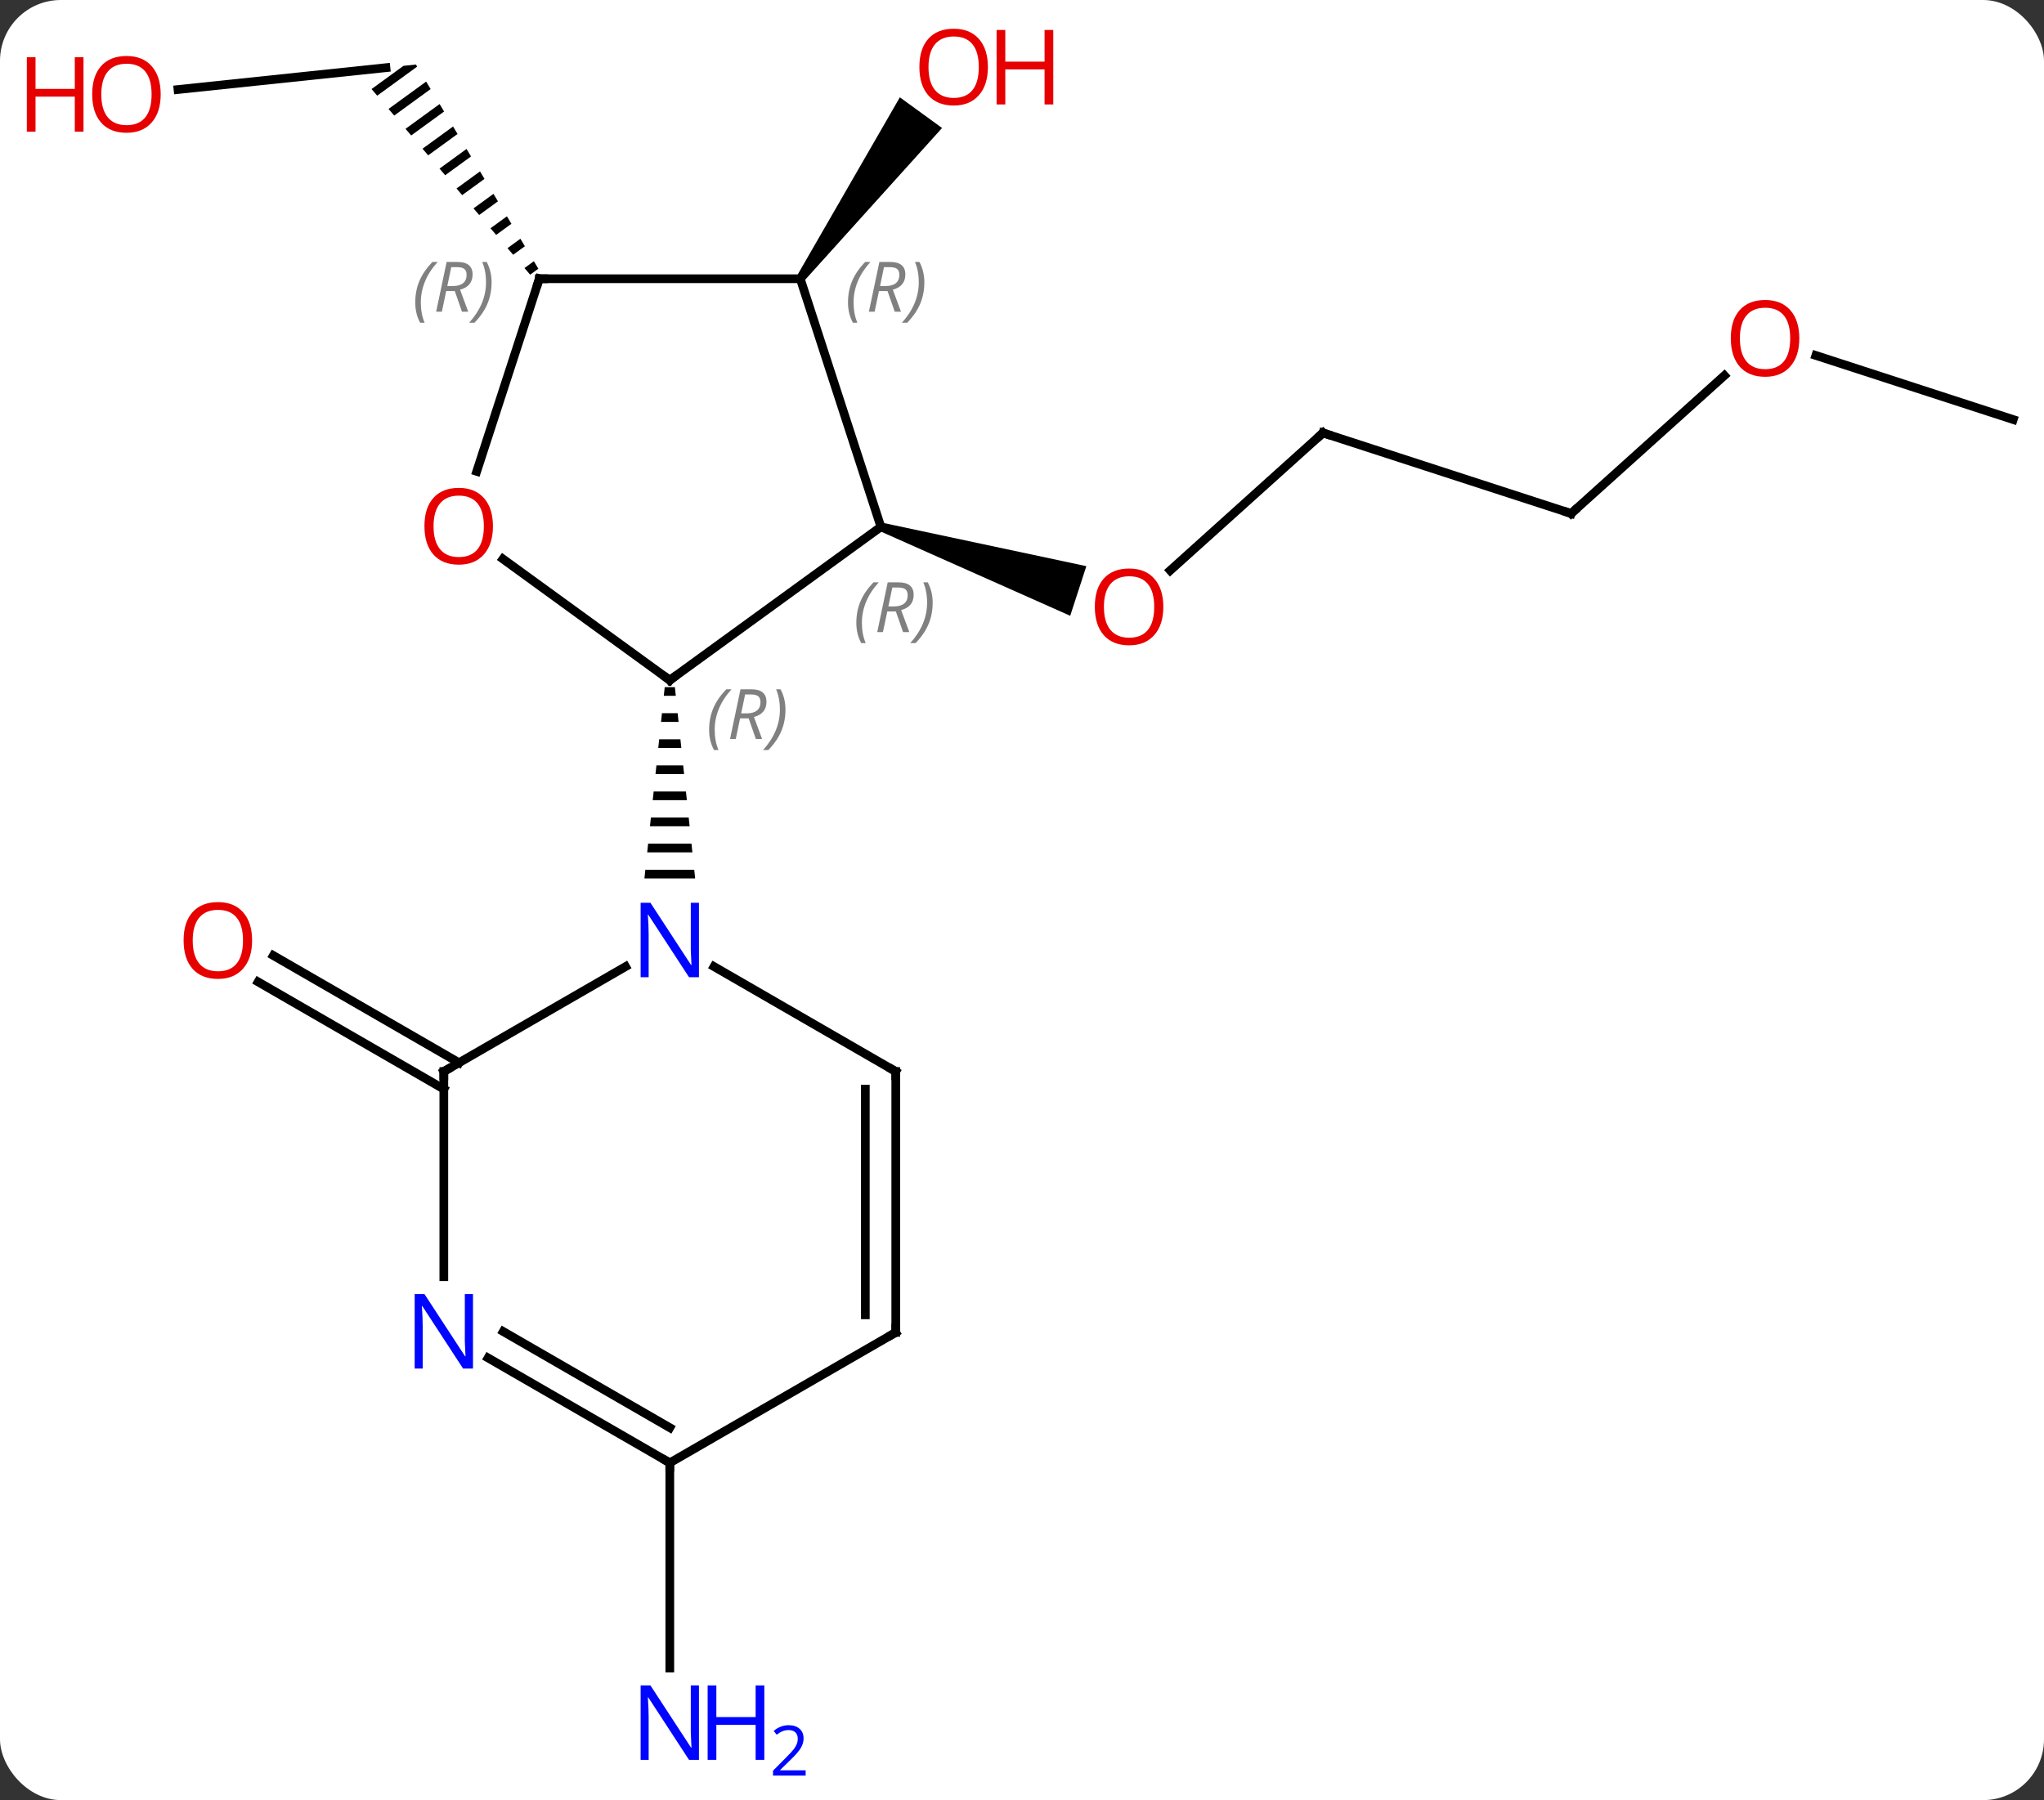 <svg width="235" viewBox="0 0 235 207" style="fill-opacity:1; color-rendering:auto; color-interpolation:auto; text-rendering:auto; stroke:black; stroke-linecap:square; stroke-miterlimit:10; shape-rendering:auto; stroke-opacity:1; fill:black; stroke-dasharray:none; font-weight:normal; stroke-width:1; font-family:'Open Sans'; font-style:normal; stroke-linejoin:miter; font-size:12; stroke-dashoffset:0; image-rendering:auto;" height="207" class="cas-substance-image" xmlns:xlink="http://www.w3.org/1999/xlink" xmlns="http://www.w3.org/2000/svg"><rect x="0" y="0" width="235" height="207" fill="#333333" stroke="none"/><svg class="cas-substance-single-component"><rect y="0" x="0" width="235" stroke="none" ry="7" rx="7" height="207" fill="white" class="cas-substance-group"/><svg y="0" x="0" width="235" viewBox="0 0 235 207" style="fill:black;" height="207" class="cas-substance-single-component-image"><svg><g><g transform="translate(123,103)" style="text-rendering:geometricPrecision; color-rendering:optimizeQuality; color-interpolation:linearRGB; stroke-linecap:butt; image-rendering:optimizeQuality;"><line y2="-53.22" y1="-37.404" x2="29.103" x1="11.54" style="fill:none;"/><path style="stroke:none;" d="M-21.878 -41.941 L-21.569 -42.892 L1.898 -37.895 L0.043 -32.189 Z"/><line y2="-43.95" y1="-53.22" x2="57.636" x1="29.103" style="fill:none;"/><line y2="-59.815" y1="-43.95" x2="75.255" x1="57.636" style="fill:none;"/><line y2="-54.753" y1="-62.126" x2="108.462" x1="85.769" style="fill:none;"/><path style="stroke:none;" d="M-30.588 -70.653 L-31.398 -71.241 L-19.544 -91.809 L-14.69 -88.282 Z"/><line y2="22.238" y1="9.911" x2="-71.973" x1="-93.323" style="fill:none;"/><line y2="19.207" y1="6.88" x2="-70.223" x1="-91.573" style="fill:none;"/><line y2="-92.705" y1="-95.217" x2="-102.535" x1="-78.627" style="fill:none;"/><path style="stroke:none;" d="M-75.182 -95.579 L-76.615 -95.428 L-76.615 -95.428 L-80.283 -92.76 L-80.283 -92.76 L-79.632 -91.998 L-79.632 -91.998 L-75.038 -95.34 L-75.038 -95.34 L-75.182 -95.579 L-75.182 -95.579 ZM-74.006 -93.618 L-78.329 -90.473 L-78.329 -90.473 L-77.678 -89.711 L-77.678 -89.711 L-73.49 -92.758 L-74.006 -93.618 ZM-72.458 -91.036 L-76.376 -88.186 L-75.724 -87.424 L-71.942 -90.176 L-71.942 -90.176 L-72.458 -91.036 ZM-70.91 -88.454 L-74.422 -85.899 L-73.771 -85.137 L-70.394 -87.594 L-70.394 -87.594 L-70.91 -88.454 ZM-69.362 -85.872 L-72.468 -83.612 L-71.817 -82.85 L-71.817 -82.85 L-68.846 -85.012 L-68.846 -85.012 L-69.362 -85.872 ZM-67.813 -83.29 L-70.514 -81.325 L-69.863 -80.563 L-69.863 -80.563 L-67.297 -82.43 L-67.297 -82.43 L-67.813 -83.29 ZM-66.265 -80.708 L-68.561 -79.038 L-67.91 -78.276 L-67.91 -78.276 L-65.749 -79.848 L-65.749 -79.848 L-66.265 -80.708 ZM-64.717 -78.126 L-66.607 -76.751 L-66.607 -76.751 L-65.956 -75.989 L-65.956 -75.989 L-64.201 -77.266 L-64.717 -78.126 ZM-63.169 -75.544 L-64.653 -74.465 L-64.002 -73.702 L-64.002 -73.702 L-62.653 -74.684 L-62.653 -74.684 L-63.169 -75.544 ZM-61.621 -72.962 L-62.7 -72.177 L-62.7 -72.177 L-62.048 -71.415 L-62.048 -71.415 L-61.105 -72.102 L-61.105 -72.102 L-61.621 -72.962 Z"/><line y2="65.217" y1="88.811" x2="-45.993" x1="-45.993" style="fill:none;"/><line y2="-42.417" y1="-24.783" x2="-21.723" x1="-45.993" style="fill:none;"/><line y2="-38.719" y1="-24.783" x2="-65.174" x1="-45.993" style="fill:none;"/><path style="stroke:none;" d="M-46.577 -23.986 L-46.683 -22.986 L-45.303 -22.986 L-45.409 -23.986 ZM-46.895 -20.986 L-47.001 -19.986 L-44.985 -19.986 L-45.091 -20.986 ZM-47.213 -17.986 L-47.319 -16.986 L-44.667 -16.986 L-44.773 -17.986 ZM-47.531 -14.986 L-47.637 -13.986 L-44.349 -13.986 L-44.455 -14.986 ZM-47.849 -11.986 L-47.955 -10.986 L-44.031 -10.986 L-44.137 -11.986 ZM-48.167 -8.986 L-48.273 -7.986 L-43.713 -7.986 L-43.819 -8.986 ZM-48.485 -5.986 L-48.591 -4.986 L-43.395 -4.986 L-43.501 -5.986 ZM-48.803 -2.986 L-48.909 -1.986 L-43.077 -1.986 L-43.183 -2.986 Z"/><line y2="-70.947" y1="-42.417" x2="-30.993" x1="-21.723" style="fill:none;"/><line y2="-70.947" y1="-48.796" x2="-60.993" x1="-68.19" style="fill:none;"/><line y2="-70.947" y1="-70.947" x2="-60.993" x1="-30.993" style="fill:none;"/><line y2="20.217" y1="8.152" x2="-71.973" x1="-51.077" style="fill:none;"/><line y2="20.217" y1="8.152" x2="-20.013" x1="-40.909" style="fill:none;"/><line y2="43.811" y1="20.217" x2="-71.973" x1="-71.973" style="fill:none;"/><line y2="50.217" y1="20.217" x2="-20.013" x1="-20.013" style="fill:none;"/><line y2="48.196" y1="22.238" x2="-23.513" x1="-23.513" style="fill:none;"/><line y2="65.217" y1="53.152" x2="-45.993" x1="-66.889" style="fill:none;"/><line y2="61.175" y1="50.121" x2="-45.993" x1="-65.139" style="fill:none;"/><line y2="65.217" y1="50.217" x2="-45.993" x1="-20.013" style="fill:none;"/></g><g transform="translate(123,103)" style="fill:rgb(230,0,0); text-rendering:geometricPrecision; color-rendering:optimizeQuality; image-rendering:optimizeQuality; font-family:'Open Sans'; stroke:rgb(230,0,0); color-interpolation:linearRGB;"><path style="stroke:none;" d="M10.748 -33.214 Q10.748 -31.152 9.708 -29.972 Q8.669 -28.792 6.826 -28.792 Q4.935 -28.792 3.904 -29.956 Q2.873 -31.121 2.873 -33.23 Q2.873 -35.324 3.904 -36.472 Q4.935 -37.621 6.826 -37.621 Q8.685 -37.621 9.716 -36.449 Q10.748 -35.277 10.748 -33.214 ZM3.919 -33.214 Q3.919 -31.48 4.662 -30.574 Q5.404 -29.667 6.826 -29.667 Q8.248 -29.667 8.974 -30.566 Q9.701 -31.464 9.701 -33.214 Q9.701 -34.949 8.974 -35.839 Q8.248 -36.73 6.826 -36.73 Q5.404 -36.73 4.662 -35.831 Q3.919 -34.933 3.919 -33.214 Z"/></g><g transform="translate(123,103)" style="stroke-linecap:butt; text-rendering:geometricPrecision; color-rendering:optimizeQuality; image-rendering:optimizeQuality; font-family:'Open Sans'; color-interpolation:linearRGB; stroke-miterlimit:5;"><path style="fill:none;" d="M28.732 -52.885 L29.103 -53.22 L29.578 -53.066"/><path style="fill:none;" d="M57.16 -44.105 L57.636 -43.95 L58.008 -44.285"/><path style="fill:rgb(230,0,0); stroke:none;" d="M83.867 -64.093 Q83.867 -62.031 82.827 -60.851 Q81.788 -59.671 79.945 -59.671 Q78.054 -59.671 77.023 -60.836 Q75.992 -62 75.992 -64.109 Q75.992 -66.203 77.023 -67.351 Q78.054 -68.5 79.945 -68.5 Q81.804 -68.5 82.835 -67.328 Q83.867 -66.156 83.867 -64.093 ZM77.038 -64.093 Q77.038 -62.359 77.781 -61.453 Q78.523 -60.546 79.945 -60.546 Q81.367 -60.546 82.093 -61.445 Q82.82 -62.343 82.82 -64.093 Q82.82 -65.828 82.093 -66.718 Q81.367 -67.609 79.945 -67.609 Q78.523 -67.609 77.781 -66.71 Q77.038 -65.812 77.038 -64.093 Z"/><path style="fill:rgb(230,0,0); stroke:none;" d="M-9.421 -95.287 Q-9.421 -93.225 -10.461 -92.045 Q-11.5 -90.865 -13.343 -90.865 Q-15.234 -90.865 -16.265 -92.029 Q-17.297 -93.194 -17.297 -95.303 Q-17.297 -97.397 -16.265 -98.545 Q-15.234 -99.694 -13.343 -99.694 Q-11.484 -99.694 -10.453 -98.522 Q-9.421 -97.35 -9.421 -95.287 ZM-16.25 -95.287 Q-16.25 -93.553 -15.507 -92.647 Q-14.765 -91.74 -13.343 -91.74 Q-11.921 -91.74 -11.195 -92.639 Q-10.468 -93.537 -10.468 -95.287 Q-10.468 -97.022 -11.195 -97.912 Q-11.921 -98.803 -13.343 -98.803 Q-14.765 -98.803 -15.507 -97.904 Q-16.25 -97.006 -16.25 -95.287 Z"/><path style="fill:rgb(230,0,0); stroke:none;" d="M-1.906 -90.99 L-2.906 -90.99 L-2.906 -95.022 L-7.421 -95.022 L-7.421 -90.99 L-8.421 -90.99 L-8.421 -99.553 L-7.421 -99.553 L-7.421 -95.912 L-2.906 -95.912 L-2.906 -99.553 L-1.906 -99.553 L-1.906 -90.99 Z"/><path style="fill:rgb(230,0,0); stroke:none;" d="M-94.016 5.147 Q-94.016 7.209 -95.055 8.389 Q-96.094 9.569 -97.937 9.569 Q-99.828 9.569 -100.859 8.405 Q-101.891 7.24 -101.891 5.131 Q-101.891 3.037 -100.859 1.889 Q-99.828 0.74 -97.937 0.74 Q-96.078 0.74 -95.047 1.912 Q-94.016 3.084 -94.016 5.147 ZM-100.844 5.147 Q-100.844 6.881 -100.101 7.787 Q-99.359 8.694 -97.937 8.694 Q-96.516 8.694 -95.789 7.795 Q-95.062 6.897 -95.062 5.147 Q-95.062 3.412 -95.789 2.522 Q-96.516 1.631 -97.937 1.631 Q-99.359 1.631 -100.101 2.53 Q-100.844 3.428 -100.844 5.147 Z"/><path style="fill:rgb(230,0,0); stroke:none;" d="M-104.525 -92.152 Q-104.525 -90.09 -105.564 -88.91 Q-106.603 -87.73 -108.446 -87.73 Q-110.337 -87.73 -111.368 -88.894 Q-112.4 -90.059 -112.4 -92.168 Q-112.4 -94.262 -111.368 -95.41 Q-110.337 -96.559 -108.446 -96.559 Q-106.587 -96.559 -105.556 -95.387 Q-104.525 -94.215 -104.525 -92.152 ZM-111.353 -92.152 Q-111.353 -90.418 -110.61 -89.512 Q-109.868 -88.605 -108.446 -88.605 Q-107.025 -88.605 -106.298 -89.504 Q-105.571 -90.402 -105.571 -92.152 Q-105.571 -93.887 -106.298 -94.777 Q-107.025 -95.668 -108.446 -95.668 Q-109.868 -95.668 -110.61 -94.769 Q-111.353 -93.871 -111.353 -92.152 Z"/><path style="fill:rgb(230,0,0); stroke:none;" d="M-113.4 -87.855 L-114.4 -87.855 L-114.4 -91.887 L-118.915 -91.887 L-118.915 -87.855 L-119.915 -87.855 L-119.915 -96.418 L-118.915 -96.418 L-118.915 -92.777 L-114.4 -92.777 L-114.4 -96.418 L-113.4 -96.418 L-113.4 -87.855 Z"/><path style="fill:rgb(0,5,255); stroke:none;" d="M-42.641 99.373 L-43.782 99.373 L-48.47 92.186 L-48.516 92.186 Q-48.423 93.451 -48.423 94.498 L-48.423 99.373 L-49.345 99.373 L-49.345 90.811 L-48.22 90.811 L-43.548 97.967 L-43.501 97.967 Q-43.501 97.811 -43.548 96.951 Q-43.595 96.092 -43.579 95.717 L-43.579 90.811 L-42.641 90.811 L-42.641 99.373 Z"/><path style="fill:rgb(0,5,255); stroke:none;" d="M-35.126 99.373 L-36.126 99.373 L-36.126 95.342 L-40.641 95.342 L-40.641 99.373 L-41.641 99.373 L-41.641 90.811 L-40.641 90.811 L-40.641 94.451 L-36.126 94.451 L-36.126 90.811 L-35.126 90.811 L-35.126 99.373 Z"/><path style="fill:rgb(0,5,255); stroke:none;" d="M-30.376 101.183 L-34.126 101.183 L-34.126 100.62 L-32.626 99.105 Q-31.938 98.417 -31.72 98.12 Q-31.501 97.823 -31.391 97.542 Q-31.282 97.261 -31.282 96.933 Q-31.282 96.48 -31.555 96.214 Q-31.829 95.948 -32.329 95.948 Q-32.673 95.948 -32.993 96.065 Q-33.313 96.183 -33.704 96.48 L-34.048 96.042 Q-33.266 95.386 -32.329 95.386 Q-31.532 95.386 -31.071 95.8 Q-30.61 96.214 -30.61 96.901 Q-30.61 97.448 -30.915 97.98 Q-31.22 98.511 -32.063 99.323 L-33.313 100.542 L-33.313 100.573 L-30.376 100.573 L-30.376 101.183 Z"/><path style="fill:none;" d="M-45.589 -25.077 L-45.993 -24.783 L-46.398 -25.077"/></g><g transform="translate(123,103)" style="stroke-linecap:butt; font-size:8.4px; fill:gray; text-rendering:geometricPrecision; image-rendering:optimizeQuality; color-rendering:optimizeQuality; font-family:'Open Sans'; font-style:italic; stroke:gray; color-interpolation:linearRGB; stroke-miterlimit:5;"><path style="stroke:none;" d="M-41.471 -19.079 Q-41.471 -20.407 -41.003 -21.532 Q-40.534 -22.657 -39.503 -23.735 L-38.893 -23.735 Q-39.862 -22.673 -40.346 -21.501 Q-40.831 -20.329 -40.831 -19.095 Q-40.831 -17.767 -40.393 -16.751 L-40.909 -16.751 Q-41.471 -17.782 -41.471 -19.079 ZM-37.911 -20.392 L-38.411 -18.017 L-39.068 -18.017 L-37.865 -23.735 L-36.615 -23.735 Q-34.88 -23.735 -34.88 -22.298 Q-34.88 -20.939 -36.318 -20.548 L-35.38 -18.017 L-36.099 -18.017 L-36.927 -20.392 L-37.911 -20.392 ZM-37.333 -23.142 Q-37.724 -21.22 -37.786 -20.97 L-37.13 -20.97 Q-36.38 -20.97 -35.974 -21.298 Q-35.568 -21.626 -35.568 -22.251 Q-35.568 -22.72 -35.825 -22.931 Q-36.083 -23.142 -36.677 -23.142 L-37.333 -23.142 ZM-32.694 -21.392 Q-32.694 -20.064 -33.171 -18.931 Q-33.647 -17.798 -34.663 -16.751 L-35.272 -16.751 Q-33.335 -18.907 -33.335 -21.392 Q-33.335 -22.72 -33.772 -23.735 L-33.257 -23.735 Q-32.694 -22.673 -32.694 -21.392 Z"/><path style="stroke:none;" d="M-24.547 -31.376 Q-24.547 -32.704 -24.079 -33.829 Q-23.61 -34.954 -22.579 -36.032 L-21.969 -36.032 Q-22.938 -34.97 -23.422 -33.798 Q-23.907 -32.626 -23.907 -31.392 Q-23.907 -30.064 -23.469 -29.048 L-23.985 -29.048 Q-24.547 -30.079 -24.547 -31.376 ZM-20.988 -32.688 L-21.488 -30.314 L-22.144 -30.314 L-20.941 -36.032 L-19.691 -36.032 Q-17.956 -36.032 -17.956 -34.595 Q-17.956 -33.235 -19.394 -32.845 L-18.456 -30.314 L-19.175 -30.314 L-20.003 -32.688 L-20.988 -32.688 ZM-20.409 -35.438 Q-20.8 -33.517 -20.863 -33.267 L-20.206 -33.267 Q-19.456 -33.267 -19.05 -33.595 Q-18.644 -33.923 -18.644 -34.548 Q-18.644 -35.017 -18.901 -35.228 Q-19.159 -35.438 -19.753 -35.438 L-20.409 -35.438 ZM-15.77 -33.688 Q-15.77 -32.36 -16.247 -31.228 Q-16.723 -30.095 -17.739 -29.048 L-18.348 -29.048 Q-16.411 -31.204 -16.411 -33.688 Q-16.411 -35.017 -16.848 -36.032 L-16.333 -36.032 Q-15.77 -34.97 -15.77 -33.688 Z"/></g><g transform="translate(123,103)" style="stroke-linecap:butt; fill:rgb(230,0,0); text-rendering:geometricPrecision; color-rendering:optimizeQuality; image-rendering:optimizeQuality; font-family:'Open Sans'; stroke:rgb(230,0,0); color-interpolation:linearRGB; stroke-miterlimit:5;"><path style="stroke:none;" d="M-66.326 -42.487 Q-66.326 -40.425 -67.365 -39.245 Q-68.404 -38.065 -70.247 -38.065 Q-72.138 -38.065 -73.169 -39.23 Q-74.201 -40.394 -74.201 -42.503 Q-74.201 -44.597 -73.169 -45.745 Q-72.138 -46.894 -70.247 -46.894 Q-68.388 -46.894 -67.357 -45.722 Q-66.326 -44.55 -66.326 -42.487 ZM-73.154 -42.487 Q-73.154 -40.753 -72.411 -39.847 Q-71.669 -38.94 -70.247 -38.94 Q-68.826 -38.94 -68.099 -39.839 Q-67.372 -40.737 -67.372 -42.487 Q-67.372 -44.222 -68.099 -45.112 Q-68.826 -46.003 -70.247 -46.003 Q-71.669 -46.003 -72.411 -45.105 Q-73.154 -44.206 -73.154 -42.487 Z"/></g><g transform="translate(123,103)" style="stroke-linecap:butt; font-size:8.4px; fill:gray; text-rendering:geometricPrecision; image-rendering:optimizeQuality; color-rendering:optimizeQuality; font-family:'Open Sans'; font-style:italic; stroke:gray; color-interpolation:linearRGB; stroke-miterlimit:5;"><path style="stroke:none;" d="M-25.505 -68.219 Q-25.505 -69.547 -25.036 -70.672 Q-24.567 -71.797 -23.536 -72.875 L-22.927 -72.875 Q-23.895 -71.812 -24.38 -70.64 Q-24.864 -69.469 -24.864 -68.234 Q-24.864 -66.906 -24.427 -65.89 L-24.942 -65.89 Q-25.505 -66.922 -25.505 -68.219 ZM-21.945 -69.531 L-22.445 -67.156 L-23.101 -67.156 L-21.898 -72.875 L-20.648 -72.875 Q-18.913 -72.875 -18.913 -71.437 Q-18.913 -70.078 -20.351 -69.687 L-19.413 -67.156 L-20.132 -67.156 L-20.96 -69.531 L-21.945 -69.531 ZM-21.367 -72.281 Q-21.757 -70.359 -21.82 -70.109 L-21.163 -70.109 Q-20.413 -70.109 -20.007 -70.437 Q-19.601 -70.765 -19.601 -71.39 Q-19.601 -71.859 -19.859 -72.07 Q-20.117 -72.281 -20.71 -72.281 L-21.367 -72.281 ZM-16.727 -70.531 Q-16.727 -69.203 -17.204 -68.07 Q-17.681 -66.937 -18.696 -65.89 L-19.306 -65.89 Q-17.368 -68.047 -17.368 -70.531 Q-17.368 -71.859 -17.806 -72.875 L-17.29 -72.875 Q-16.727 -71.812 -16.727 -70.531 Z"/><path style="fill:none; stroke:black;" d="M-61.148 -70.472 L-60.993 -70.947 L-60.493 -70.947"/><path style="stroke:none;" d="M-75.258 -68.219 Q-75.258 -69.547 -74.79 -70.672 Q-74.321 -71.797 -73.29 -72.875 L-72.68 -72.875 Q-73.649 -71.812 -74.133 -70.64 Q-74.618 -69.469 -74.618 -68.234 Q-74.618 -66.906 -74.18 -65.89 L-74.696 -65.89 Q-75.258 -66.922 -75.258 -68.219 ZM-71.698 -69.531 L-72.198 -67.156 L-72.855 -67.156 L-71.652 -72.875 L-70.402 -72.875 Q-68.667 -72.875 -68.667 -71.437 Q-68.667 -70.078 -70.105 -69.687 L-69.167 -67.156 L-69.886 -67.156 L-70.714 -69.531 L-71.698 -69.531 ZM-71.12 -72.281 Q-71.511 -70.359 -71.573 -70.109 L-70.917 -70.109 Q-70.167 -70.109 -69.761 -70.437 Q-69.355 -70.765 -69.355 -71.39 Q-69.355 -71.859 -69.612 -72.07 Q-69.87 -72.281 -70.464 -72.281 L-71.12 -72.281 ZM-66.481 -70.531 Q-66.481 -69.203 -66.958 -68.07 Q-67.434 -66.937 -68.45 -65.89 L-69.059 -65.89 Q-67.122 -68.047 -67.122 -70.531 Q-67.122 -71.859 -67.559 -72.875 L-67.044 -72.875 Q-66.481 -71.812 -66.481 -70.531 Z"/></g><g transform="translate(123,103)" style="stroke-linecap:butt; fill:rgb(0,5,255); text-rendering:geometricPrecision; color-rendering:optimizeQuality; image-rendering:optimizeQuality; font-family:'Open Sans'; stroke:rgb(0,5,255); color-interpolation:linearRGB; stroke-miterlimit:5;"><path style="stroke:none;" d="M-42.641 9.373 L-43.782 9.373 L-48.47 2.186 L-48.516 2.186 Q-48.423 3.451 -48.423 4.498 L-48.423 9.373 L-49.345 9.373 L-49.345 0.811 L-48.22 0.811 L-43.548 7.967 L-43.501 7.967 Q-43.501 7.811 -43.548 6.951 Q-43.595 6.092 -43.579 5.717 L-43.579 0.811 L-42.641 0.811 L-42.641 9.373 Z"/><path style="fill:none; stroke:black;" d="M-71.54 19.967 L-71.973 20.217 L-71.973 20.717"/><path style="fill:none; stroke:black;" d="M-20.446 19.967 L-20.013 20.217 L-20.013 20.717"/><path style="stroke:none;" d="M-68.621 54.373 L-69.762 54.373 L-74.45 47.186 L-74.496 47.186 Q-74.403 48.451 -74.403 49.498 L-74.403 54.373 L-75.325 54.373 L-75.325 45.811 L-74.2 45.811 L-69.528 52.967 L-69.481 52.967 Q-69.481 52.811 -69.528 51.951 Q-69.575 51.092 -69.559 50.717 L-69.559 45.811 L-68.621 45.811 L-68.621 54.373 Z"/><path style="fill:none; stroke:black;" d="M-20.013 49.717 L-20.013 50.217 L-20.446 50.467"/><path style="fill:none; stroke:black;" d="M-46.426 64.967 L-45.993 65.217 L-45.993 65.717"/></g></g></svg></svg></svg></svg>